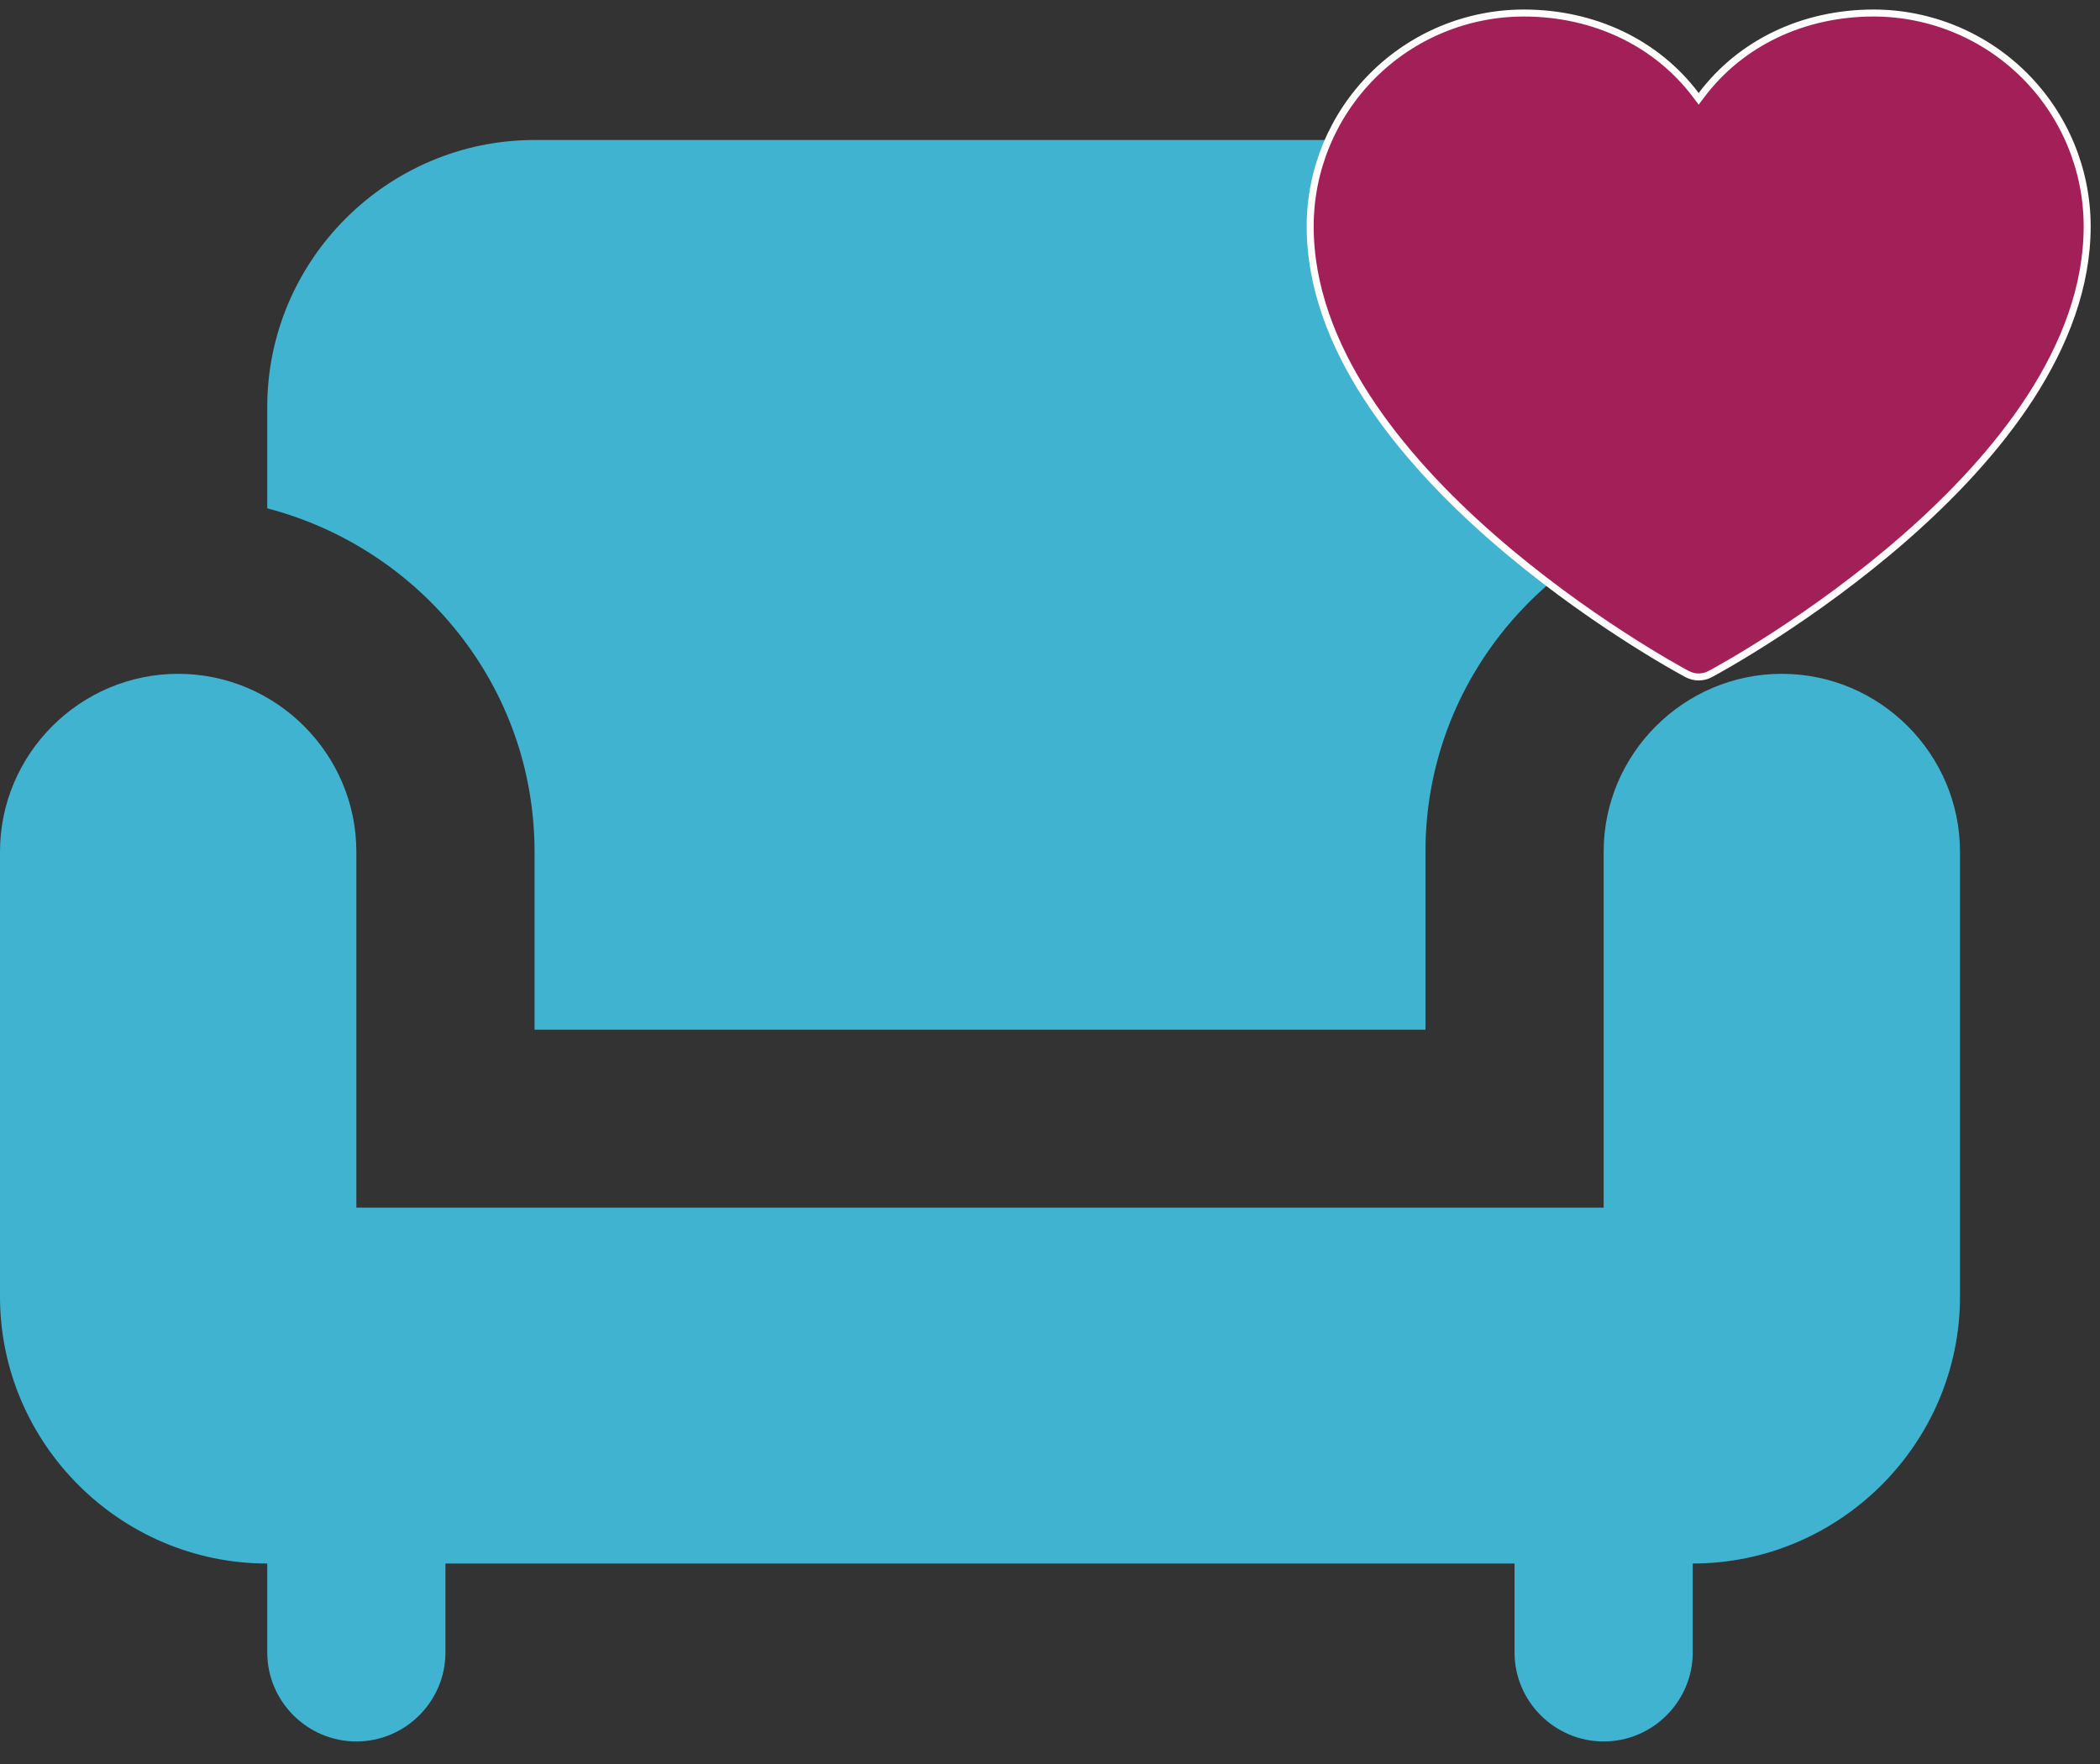 <svg width="75" height="63" viewBox="0 0 75 63" fill="none" xmlns="http://www.w3.org/2000/svg">
<rect x="0" y="0" width="75" height="63" fill="#333333" stroke="none"/>
<path d="M19.091 30.42V36.775H50.909V30.42C50.909 24.51 54.982 19.585 60.455 18.155V14.533C60.455 9.29 56.159 5 50.909 5H19.091C13.841 5 9.545 9.29 9.545 14.533V18.155C15.018 19.585 19.091 24.51 19.091 30.42Z" fill="#40B3D1"/>
<path d="M63.636 24.065C60.136 24.065 57.273 26.925 57.273 30.42V43.13H12.727V30.42C12.727 26.925 9.864 24.065 6.364 24.065C2.864 24.065 0 26.925 0 30.42V46.307C0 51.55 4.295 55.84 9.545 55.84V59.017C9.545 60.765 10.977 62.195 12.727 62.195C14.477 62.195 15.909 60.765 15.909 59.017V55.84H54.091V59.017C54.091 60.765 55.523 62.195 57.273 62.195C59.023 62.195 60.455 60.765 60.455 59.017V55.84C65.704 55.84 70 51.55 70 46.307V30.42C70 26.925 67.136 24.065 63.636 24.065Z" fill="#40B3D1"/>
<path d="M61.082 24.072L61.081 24.072C60.954 24.141 60.811 24.177 60.667 24.177C60.522 24.177 60.38 24.141 60.252 24.072L60.251 24.072C59.979 23.928 56.607 22.092 53.305 19.204C49.996 16.31 46.792 12.39 46.792 8.079C46.794 6.061 47.598 4.125 49.028 2.698C50.457 1.27 52.395 0.467 54.417 0.465C56.962 0.465 59.183 1.557 60.567 3.397L60.667 3.53L60.767 3.397C62.15 1.557 64.372 0.465 66.917 0.465C68.938 0.467 70.876 1.27 72.306 2.698C73.735 4.125 74.539 6.061 74.542 8.079C74.542 12.39 71.337 16.31 68.028 19.204C64.726 22.092 61.354 23.928 61.082 24.072Z" fill="#A31F58" stroke="#FFFCFC" stroke-width="0.25"/>
</svg>
